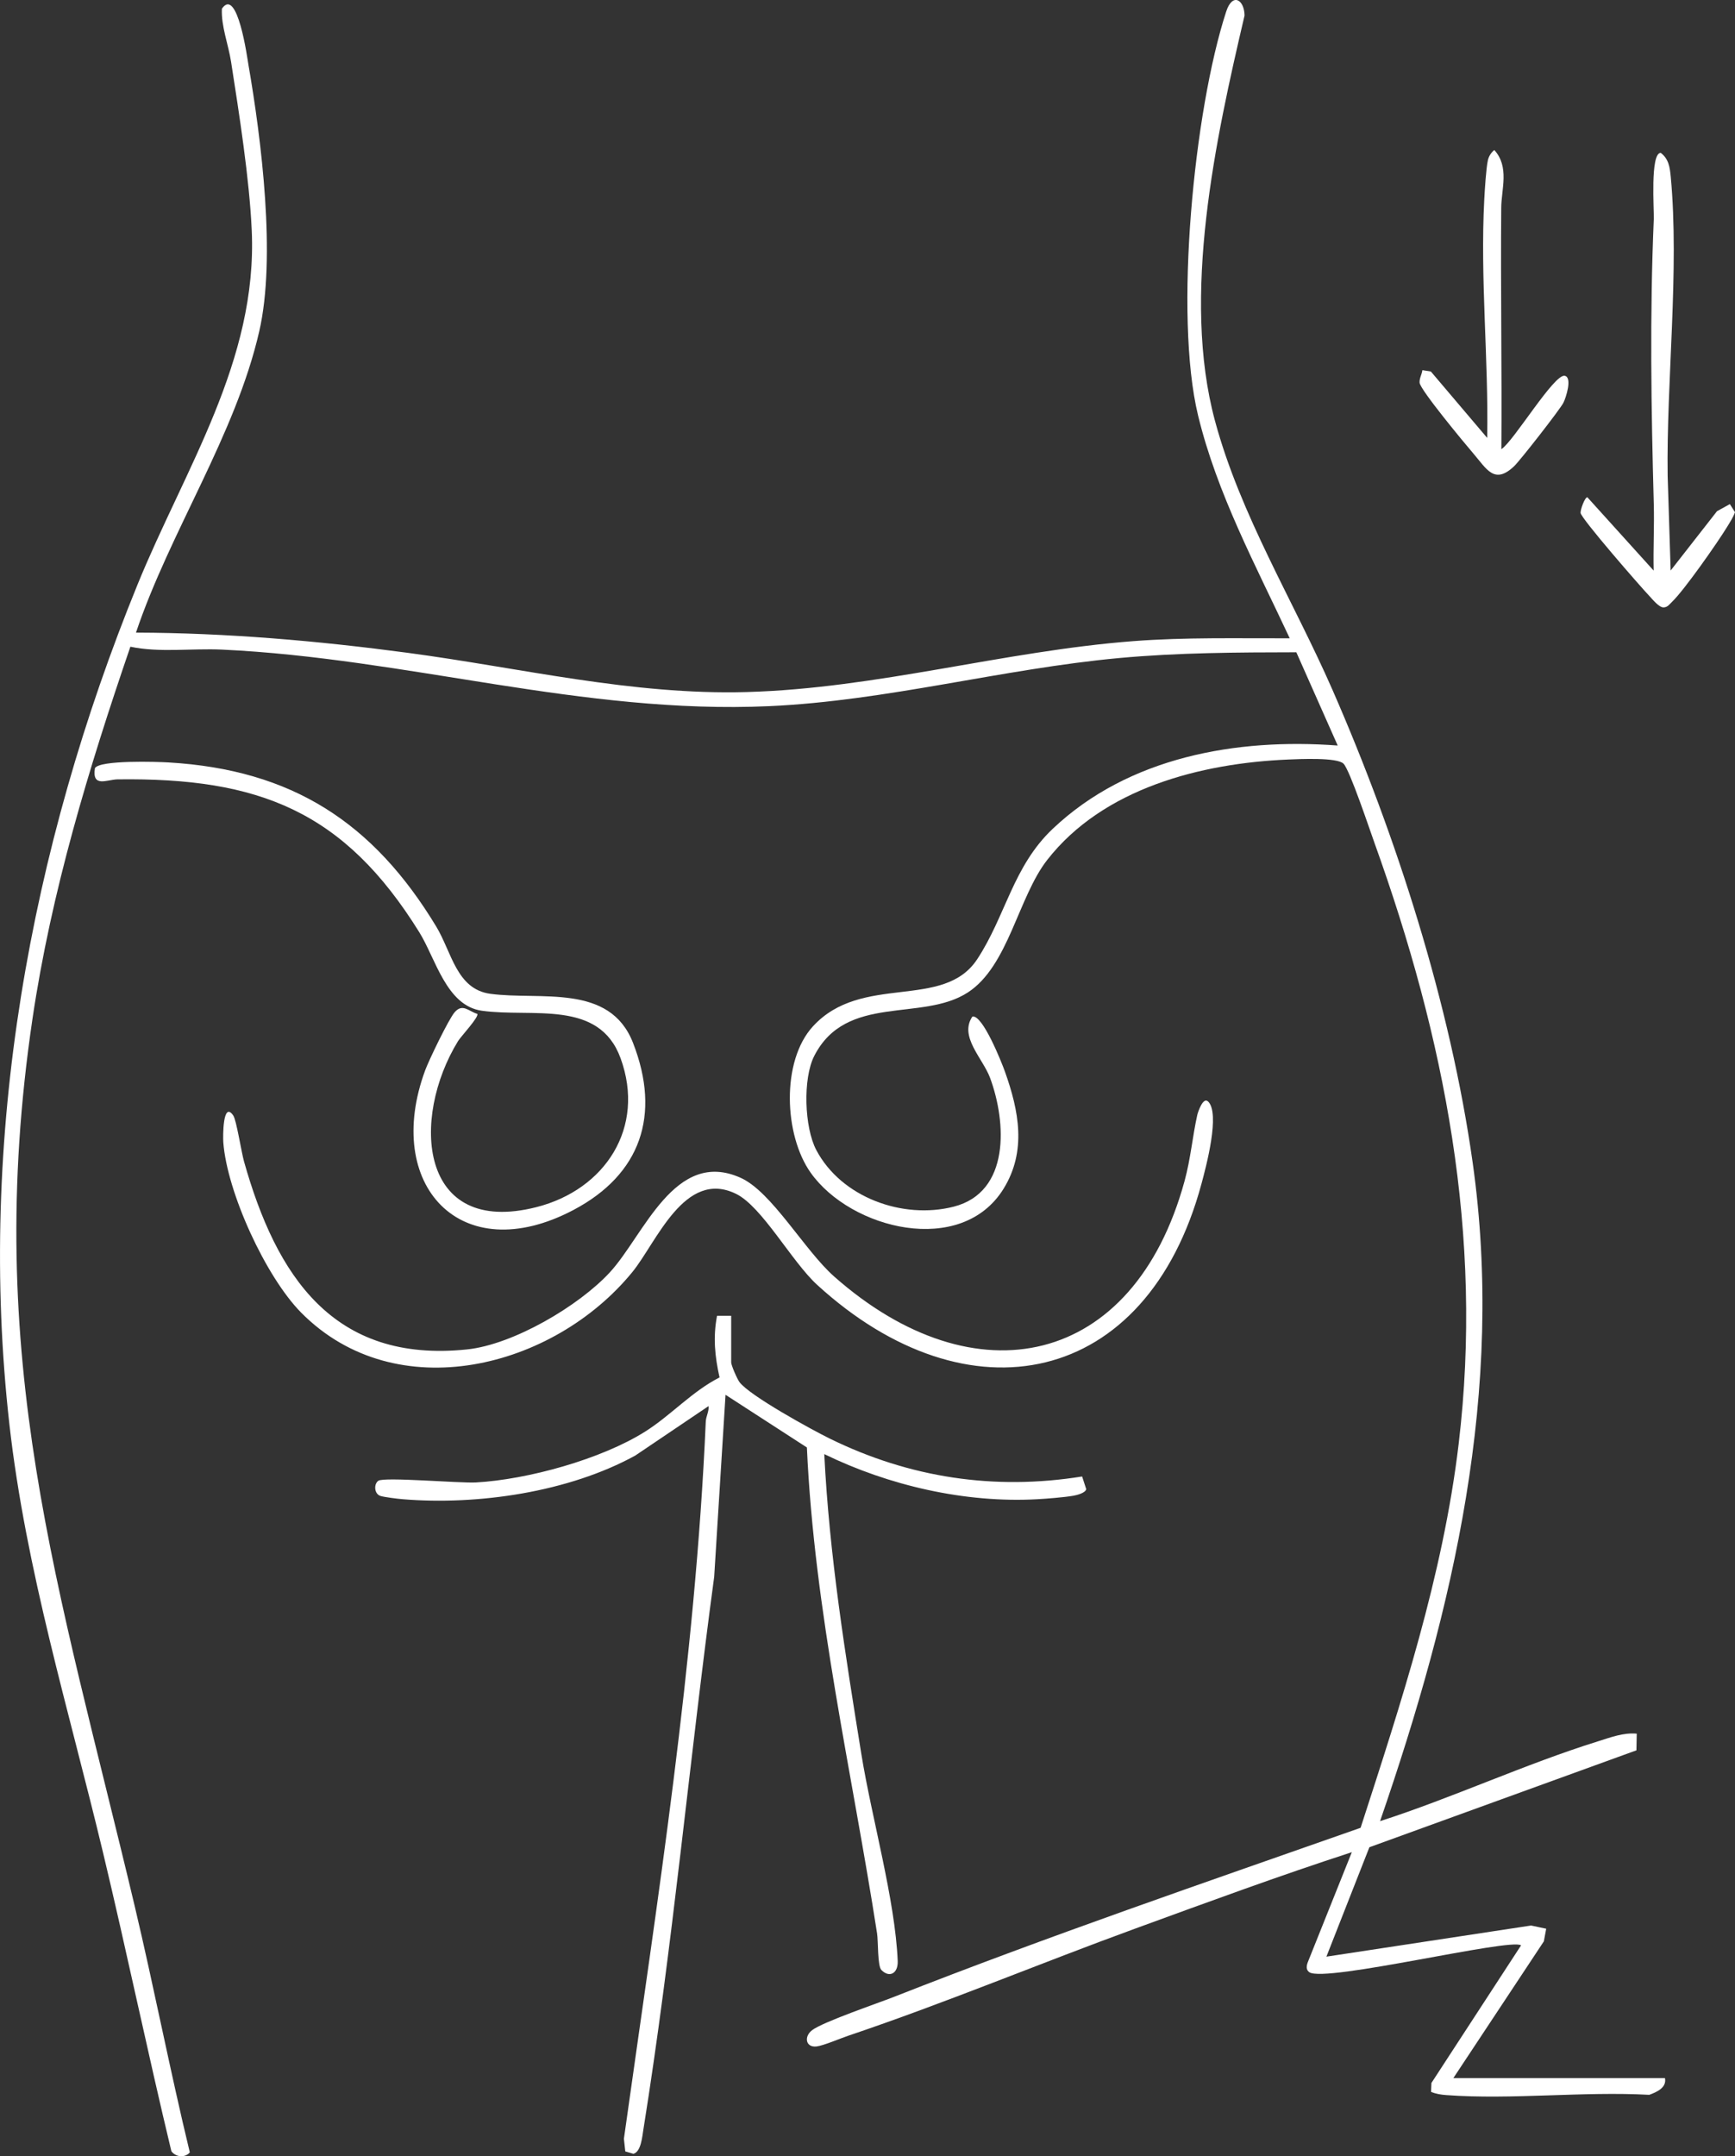 <svg width="223" height="277" viewBox="0 0 223 277" fill="none" xmlns="http://www.w3.org/2000/svg">
  <rect x="0" y="0" width="223" height="277" fill="#333333" stroke="none"/>
  <g clip-path="url(#clip0_484_3460)">
    <path d="M213.996 266.949C214.25 268.186 212.951 268.753 211.982 269.108C203.493 268.644 194.307 269.758 185.879 269.141C185.201 269.09 184.558 268.992 183.934 268.727L183.981 267.584L195.504 249.906C194.161 248.926 170.353 254.723 168.295 253.362C167.83 253.053 167.921 252.52 168.095 252.062L173.75 237.938C164.426 240.965 155.215 244.359 146.007 247.717C133.743 252.189 121.36 257.362 109.038 261.511C107.996 261.863 105.84 262.789 104.951 262.894C103.561 263.057 103.304 261.642 104.36 260.818C105.717 259.758 112.776 257.362 114.925 256.516C134.683 248.744 154.859 241.836 174.879 234.805C180.09 218.717 185.473 202.386 187.483 185.481C190.674 158.71 185.687 133.384 176.661 108.279C176.04 106.558 173.499 98.942 172.686 98.108C171.873 97.273 167.021 97.512 165.576 97.57C154.38 98.042 141.8 101.251 134.6 110.468C130.858 115.256 129.617 124.087 124.416 127.481C118.522 131.325 108.777 127.594 104.657 135.645C103.166 138.56 103.383 144.843 104.922 147.747C108.145 153.828 116.025 156.681 122.572 155.015C129.878 153.152 129.359 144.15 127.254 138.466C126.321 135.95 123.236 133.151 124.985 130.589C126.303 130.331 128.738 136.469 129.159 137.649C130.959 142.698 131.983 147.874 128.981 152.721C123.563 161.469 109.368 157.944 104.196 150.651C100.77 145.824 100.386 136.32 104.487 131.848C110.776 124.991 121.24 129.834 125.599 123.227C129.261 117.669 130.179 111.324 135.311 106.467C145.063 97.24 158.913 94.801 171.935 95.773L166.618 83.794C159.033 83.805 151.393 83.838 143.84 84.535C128.804 85.922 114.003 90.031 98.894 90.713C74.867 91.802 52.376 84.564 28.535 83.45C24.648 83.268 20.528 83.871 16.757 83.079C11.415 98.659 6.595 114.522 4.174 130.883C-2.279 174.497 7.535 203.704 17.302 244.817C19.802 255.344 21.849 265.983 24.397 276.503C23.751 277.254 22.575 277.098 22.027 276.354C18.968 263.627 16.296 250.748 13.244 237.996C8.871 219.723 3.321 201.711 1.205 182.947C-2.928 146.27 3.837 109.026 17.668 75.119C23.747 60.221 33.119 46.337 32.356 29.581C32.055 22.952 30.738 14.589 29.7 7.942C29.348 5.692 28.408 3.329 28.52 1.118C30.531 -1.789 31.801 7.576 31.921 8.262C33.608 17.979 35.496 33.091 33.325 42.547C30.262 55.916 21.842 68.287 17.476 81.268C29.152 81.301 40.849 82.321 52.412 83.864C66.901 85.795 81.244 89.319 95.99 88.902C112.754 88.43 129.003 83.642 145.651 82.364C152.344 81.849 159.058 82.019 165.769 81.998C161.424 72.676 156.427 63.441 153.984 53.353C150.892 40.565 153.447 14.219 157.603 1.485C158.416 -1.009 159.936 -0.033 159.962 1.993C156.231 17.918 151.825 37.999 156.165 54.076C159.439 66.207 166.281 77.242 171.275 88.648C179.484 107.404 186.409 129.006 189.28 149.334C193.414 178.588 186.841 206.535 177.379 233.952C186.732 230.939 196.038 226.609 205.376 223.701C207.002 223.193 208.632 222.558 210.37 222.71L210.33 224.852L176.007 237.303L170.483 251.358L196.789 247.358L198.734 247.768L198.43 249.394L186.801 266.956H213.996V266.949Z" fill="white" />
    <path d="M93.979 169.034V175.016C93.979 175.382 94.745 177.158 95.057 177.564C96.386 179.314 104.334 183.67 106.664 184.813C116.895 189.83 127.769 191.489 139.085 189.674L139.615 191.304C139.499 191.801 138.407 192.07 137.942 192.149C136.762 192.353 134.567 192.527 133.314 192.596C124.049 193.108 114.235 190.839 105.945 186.799C106.584 199.743 108.653 212.586 110.714 225.36C112.021 233.451 115.055 244.069 115.382 251.91C115.447 253.529 114.311 254.12 113.284 253.071C112.776 252.552 112.888 249.387 112.729 248.363C109.502 227.607 104.664 207.032 103.71 185.946L93.253 179.179L91.794 202.567C88.597 226.195 86.463 250.062 82.688 273.602C82.54 274.521 82.387 276.427 81.411 276.684L80.369 276.379L80.191 274.75C84.485 244.131 89.359 213.57 90.713 182.624C90.742 181.945 91.141 181.325 91.072 180.631L81.654 186.984C73.107 191.677 61.424 193.398 51.737 192.592C51.105 192.541 49.392 192.331 48.895 192.171C48.082 191.906 48.031 190.636 48.63 190.222C49.374 189.71 59.115 190.552 61.173 190.44C67.815 190.069 77.284 187.459 82.921 183.906C86.241 181.815 88.945 178.744 92.484 176.951C91.878 174.235 91.635 171.782 92.161 169.03H93.972L93.979 169.034Z" fill="white" />
    <path d="M155.251 141.475C156.891 142.963 154.989 149.983 154.427 152.067C147.386 178.196 124.43 182.795 105.027 165.055C101.743 162.049 97.943 154.993 94.6 153.363C87.984 150.136 84.38 159.61 81.28 163.407C71.165 175.796 50.95 180.965 38.722 168.638C34.156 164.031 29.184 153.174 28.701 146.749C28.647 146.005 28.633 141.362 29.979 143.297C30.386 143.878 31.021 147.98 31.355 149.174C35.496 163.89 42.823 175.146 60.034 173.35C65.957 172.733 74.392 167.785 78.398 163.433C82.761 158.695 86.728 147.479 95.21 151.312C99.206 153.116 103.405 160.619 107.205 163.977C125.33 180 145.724 175.629 152.253 151.715C153.044 148.822 153.265 146.009 153.893 143.203C153.959 142.916 154.608 140.901 155.251 141.486V141.475Z" fill="white" />
    <path d="M61.344 130.24C61.616 130.614 59.243 133.14 58.872 133.743C52.782 143.66 53.817 158.921 68.959 155.069C77.767 152.829 83.015 144.851 79.76 135.936C76.983 128.334 68.414 130.752 61.925 129.841C57.37 129.202 56.002 123.154 53.886 119.749C44.228 104.202 33.285 99.879 15.106 100.119C13.748 100.137 11.799 101.24 12.202 98.674C12.855 97.621 20.122 97.853 21.664 97.944C37.557 98.877 47.992 105.683 56.067 119.023C58.067 122.33 58.673 127.075 63.017 127.666C69.441 128.541 78.359 126.265 81.364 133.975C84.982 143.257 82.344 150.887 73.688 155.447C59.199 163.077 49.218 152.201 54.648 137.493C55.13 136.182 57.667 130.926 58.433 130.04C59.464 128.846 60.259 129.935 61.348 130.244L61.344 130.24Z" fill="white" />
    <path d="M214.725 73.297L220.688 65.67L222.34 64.759L223 65.801C222.757 66.48 222.354 67.082 221.984 67.692C220.743 69.721 216.471 75.823 214.917 77.304C214.587 77.62 214.344 78.019 213.814 78.03C213.223 78.03 212.42 77.014 211.999 76.571C210.856 75.369 203.187 66.578 203.151 65.881C203.129 65.46 203.692 63.877 204.026 63.88L212.544 73.3C212.479 70.462 212.638 67.601 212.562 64.763C212.228 52.537 212.036 40.402 212.562 28.165C212.613 26.974 212.076 19.649 213.455 19.635C214.482 20.412 214.627 21.5 214.74 22.695C215.868 34.699 214.17 48.979 214.344 61.133L214.729 73.297H214.725Z" fill="white" />
    <path d="M192.971 57.702C194.532 56.722 199.758 47.981 201.119 48.275C202.121 48.489 201.268 51.088 200.952 51.727C200.542 52.555 195.374 59.169 194.612 59.891C192.064 62.305 191.08 60.247 189.353 58.239C188.278 56.987 182.526 50.068 182.46 49.161C182.42 48.594 182.754 48.094 182.82 47.553L183.908 47.723L191.149 56.254C191.334 46.068 190.234 35.784 190.775 25.595C190.841 24.372 191.008 21.646 191.233 20.611C191.349 20.077 191.643 19.62 192.06 19.268C194.034 21.439 192.971 24.314 192.953 26.68C192.869 37.019 193.044 47.368 192.971 57.702Z" fill="white" />
  </g>
  <defs>
    <clipPath id="clip0_484_3460">
      <rect width="223" height="277" fill="white" />
    </clipPath>
  </defs>
</svg>